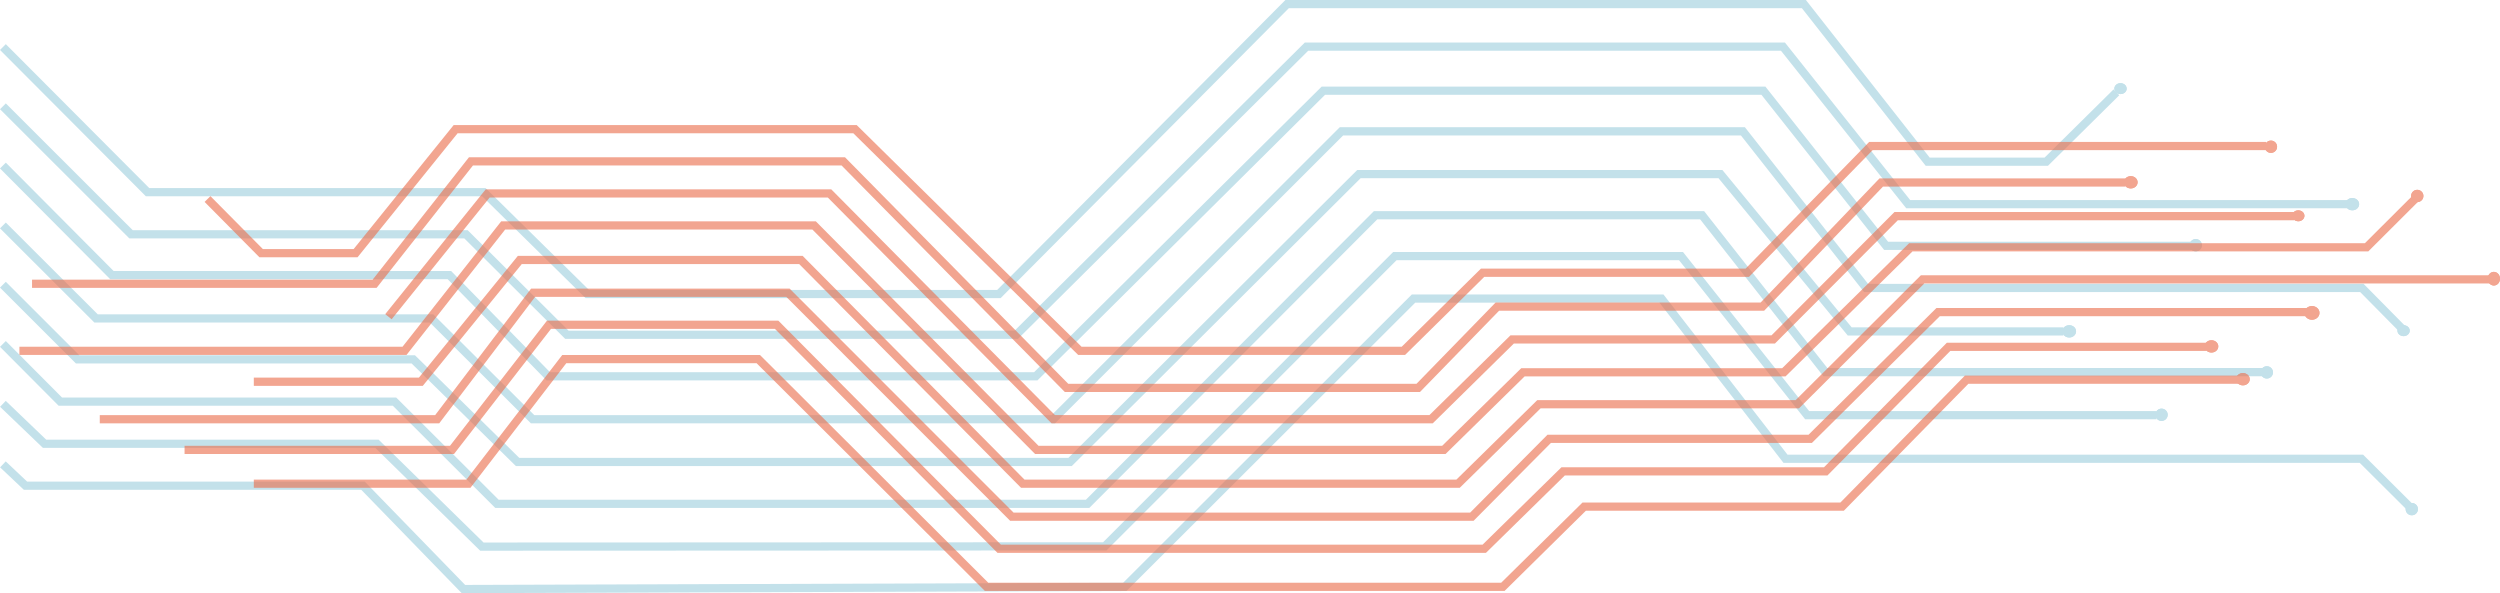 <svg xmlns="http://www.w3.org/2000/svg" width="1828.127" height="433.733" viewBox="0 0 1828.127 433.733">
  <g id="Group_516" data-name="Group 516" transform="translate(-53.873 -3505.197)">
    <g id="Group_505" data-name="Group 505" transform="translate(56 3508.197)">
      <g id="Group_247" data-name="Group 247" transform="translate(0 0)">
        <path id="Path_1439" data-name="Path 1439" d="M10781-9336.969l105.757,106.105h245.922l75.658,74.514h300.97l210.752-212.025h377.915l90.514,115.235h86.726l51.284-50.715" transform="translate(-10781 9368.375)" fill="none" stroke="#c3e1ea" stroke-width="6"/>
        <path id="Path_1440" data-name="Path 1440" d="M10781-9350.7l93.688,93.595h244.934l73.767,73.457h328.654l212.215-210.681h348.4l91.591,115.2h321.009" transform="translate(-10781 9425.432)" fill="none" stroke="#c3e1ea" stroke-width="6"/>
        <path id="Path_1441" data-name="Path 1441" d="M10781-9363.193l79.722,80.122H11107.5l72.29,73.987h356.485l210.316-208.858h321.779l89.744,113.478h223.628" transform="translate(-10781 9481.251)" fill="none" stroke="#c3e1ea" stroke-width="6"/>
        <path id="Path_1442" data-name="Path 1442" d="M10781-9379l68.1,67.978h245.311l73.91,73.728H11549.1l210.72-210.523h293.557l90.065,114.519h362.541l29.73,30.092" transform="translate(-10781 9540.854)" fill="none" stroke="#c3e1ea" stroke-width="6"/>
        <path id="Path_1444" data-name="Path 1444" d="M10781-9407.443l42,42.2h244.371l74.883,74.712h431.942l210.6-211.051h238.734l90.12,114.754h319.465" transform="translate(-10781 9655.948)" fill="none" stroke="#c3e1ea" stroke-width="6"/>
        <path id="Path_1443" data-name="Path 1443" d="M10781-9392.538l54.641,54.614H11081.1l76.229,75H11561.4l211.19-210.484h264.365l94.517,115.049h156.266" transform="translate(-10781 9597.717)" fill="none" stroke="#c3e1ea" stroke-width="6"/>
        <path id="Path_1446" data-name="Path 1446" d="M10781-9423.031l30.438,29.186H11054.5l76.742,75.227,455.508-.2,212.1-212.223h209.282l92.206,116.295H12355.8" transform="translate(-10781 9715.333)" fill="none" stroke="#c3e1ea" stroke-width="6"/>
        <path id="Path_1447" data-name="Path 1447" d="M10781-9437.884l16.5,15.581h246.8l73.448,75.579,483.636-1.567,211.117-210.823h181.312l90.7,117.134h421.146l35.523,35.369" transform="translate(-10781 9774.453)" fill="none" stroke="#c3e1ea" stroke-width="6"/>
      </g>
      <g id="Ellipse_340" data-name="Ellipse 340" transform="translate(1544 57.803)" fill="#c3e1ea" stroke="#c3e1ea" stroke-width="1">
        <ellipse cx="4.5" cy="4" rx="4.5" ry="4" stroke="none"/>
        <ellipse cx="4.5" cy="4" rx="4" ry="3.5" fill="none"/>
      </g>
      <g id="Ellipse_341" data-name="Ellipse 341" transform="translate(1713 141.803)" fill="#c3e1ea" stroke="#c3e1ea" stroke-width="1">
        <ellipse cx="5" cy="4.5" rx="5" ry="4.5" stroke="none"/>
        <ellipse cx="5" cy="4.5" rx="4.5" ry="4" fill="none"/>
      </g>
      <g id="Ellipse_342" data-name="Ellipse 342" transform="translate(1599 171.803)" fill="#c3e1ea" stroke="#c3e1ea" stroke-width="1">
        <circle cx="4.5" cy="4.5" r="4.5" stroke="none"/>
        <circle cx="4.5" cy="4.5" r="4" fill="none"/>
      </g>
      <g id="Ellipse_343" data-name="Ellipse 343" transform="translate(1506 234.803)" fill="#c3e1ea" stroke="#c3e1ea" stroke-width="1">
        <ellipse cx="5" cy="4.5" rx="5" ry="4.5" stroke="none"/>
        <ellipse cx="5" cy="4.5" rx="4.5" ry="4" fill="none"/>
      </g>
      <g id="Ellipse_344" data-name="Ellipse 344" transform="translate(1651 264.803)" fill="#c3e1ea" stroke="#c3e1ea" stroke-width="1">
        <circle cx="4.5" cy="4.5" r="4.5" stroke="none"/>
        <circle cx="4.5" cy="4.5" r="4" fill="none"/>
      </g>
      <g id="Ellipse_345" data-name="Ellipse 345" transform="translate(1574 295.803)" fill="#c3e1ea" stroke="#c3e1ea" stroke-width="1">
        <circle cx="4.5" cy="4.5" r="4.5" stroke="none"/>
        <circle cx="4.5" cy="4.5" r="4" fill="none"/>
      </g>
      <g id="Ellipse_346" data-name="Ellipse 346" transform="translate(1757 364.803)" fill="#c3e1ea" stroke="#c3e1ea" stroke-width="1">
        <circle cx="4.5" cy="4.5" r="4.5" stroke="none"/>
        <circle cx="4.5" cy="4.5" r="4" fill="none"/>
      </g>
      <g id="Ellipse_347" data-name="Ellipse 347" transform="translate(1751 234.803)" fill="#c3e1ea" stroke="#c3e1ea" stroke-width="1">
        <ellipse cx="4.5" cy="4" rx="4.5" ry="4" stroke="none"/>
        <ellipse cx="4.5" cy="4" rx="4" ry="3.5" fill="none"/>
      </g>
    </g>
    <g id="Group_515" data-name="Group 515">
      <g id="Group_506" data-name="Group 506" transform="translate(68.071 3599.663)" opacity="0.62">
        <g id="Group_248" data-name="Group 248" transform="translate(0 0)">
          <path id="Path_1448" data-name="Path 1448" d="M11117.7-9120.079l39.205,39.579h69.085l73.143-90.652h292.063l164.4,162.071H11992.2l57.924-57.1h193.563l90.352-92.638h288.924" transform="translate(-10980.155 9171.152)" fill="none" stroke="#ea6d4c" stroke-width="6"/>
          <path id="Path_1449" data-name="Path 1449" d="M10845.227-9031.679h250.5l70.474-89.532h272.231l163.277,165.67h257.173l57.836-59.416h193.813l86.9-90.765h178.5" transform="translate(-10836 9144.729)" fill="none" stroke="#ea6d4c" stroke-width="6"/>
          <path id="Path_1450" data-name="Path 1450" d="M11398.625-8981.259l72.579-90.147h249.971l163.6,165.1h276.308l59.268-58.321h190.908l89.892-90.173h290.966" transform="translate(-11128.784 9118.38)" fill="none" stroke="#ea6d4c" stroke-width="6"/>
          <path id="Path_1451" data-name="Path 1451" d="M10825.633-8952.162h281.617l72.13-91.691h227.367l162.846,164.139h297.662l57.823-56.748h190.811l92.825-91.394H12542l35.809-35.714" transform="translate(-10825.633 9114.233)" fill="none" stroke="#ea6d4c" stroke-width="6"/>
          <path id="Path_1452" data-name="Path 1452" d="M11189.6-8879.048h122.147l72.376-89.054h205.532l162.24,163.611h318.326l59.116-58.094h188.943l91.6-91.3h414.8" transform="translate(-11018.197 9063.725)" fill="none" stroke="#ea6d4c" stroke-width="6"/>
          <path id="Path_1453" data-name="Path 1453" d="M10950.406-8824.716h246.749l70.133-92.48h186.348l163.724,163.768h336.392l56.57-56.953h190.866l93.525-92.664h271.4" transform="translate(-10891.646 9036.792)" fill="none" stroke="#ea6d4c" stroke-width="6"/>
          <path id="Path_1454" data-name="Path 1454" d="M11082.078-8775.977h195.569l70.926-91.516h166.444l162.774,163.836h354.662l57.715-56.629h192.016l89.8-91.044h188.677" transform="translate(-10961.311 9010.495)" fill="none" stroke="#ea6d4c" stroke-width="6"/>
          <path id="Path_1455" data-name="Path 1455" d="M11189.6-8723.021h156.948l70.07-91.1h141.886l166.917,166.512h377.568l59.433-58.62h188.614l91.05-92.818h200.365" transform="translate(-11018.197 8982.256)" fill="none" stroke="#ea6d4c" stroke-width="6"/>
        </g>
        <g id="Ellipse_348" data-name="Ellipse 348" transform="translate(1641.929 8.337)" fill="#ea6d4c" stroke="#ea6d4c" stroke-width="1">
          <circle cx="4.5" cy="4.5" r="4.5" stroke="none"/>
          <circle cx="4.5" cy="4.5" r="4" fill="none"/>
        </g>
        <g id="Ellipse_349" data-name="Ellipse 349" transform="translate(1538.929 34.337)" fill="#ea6d4c" stroke="#ea6d4c" stroke-width="1">
          <ellipse cx="5" cy="4.5" rx="5" ry="4.5" stroke="none"/>
          <ellipse cx="5" cy="4.5" rx="4.5" ry="4" fill="none"/>
        </g>
        <g id="Ellipse_350" data-name="Ellipse 350" transform="translate(1661.929 59.337)" fill="#ea6d4c" stroke="#ea6d4c" stroke-width="1">
          <ellipse cx="4.5" cy="4" rx="4.5" ry="4" stroke="none"/>
          <ellipse cx="4.5" cy="4" rx="4" ry="3.5" fill="none"/>
        </g>
        <g id="Ellipse_351" data-name="Ellipse 351" transform="translate(1748.929 44.337)" fill="#ea6d4c" stroke="#ea6d4c" stroke-width="1">
          <circle cx="4.5" cy="4.5" r="4.5" stroke="none"/>
          <circle cx="4.5" cy="4.5" r="4" fill="none"/>
        </g>
        <g id="Ellipse_352" data-name="Ellipse 352" transform="translate(1804.929 104.337)" fill="#ea6d4c" stroke="#ea6d4c" stroke-width="1">
          <ellipse cx="4.5" cy="5" rx="4.5" ry="5" stroke="none"/>
          <ellipse cx="4.5" cy="5" rx="4" ry="4.5" fill="none"/>
        </g>
        <g id="Ellipse_353" data-name="Ellipse 353" transform="translate(1670.929 129.337)" fill="#ea6d4c" stroke="#ea6d4c" stroke-width="1">
          <ellipse cx="5.5" cy="5" rx="5.5" ry="5" stroke="none"/>
          <ellipse cx="5.5" cy="5" rx="5" ry="4.5" fill="none"/>
        </g>
        <g id="Ellipse_354" data-name="Ellipse 354" transform="translate(1597.929 154.337)" fill="#ea6d4c" stroke="#ea6d4c" stroke-width="1">
          <ellipse cx="5" cy="4.5" rx="5" ry="4.5" stroke="none"/>
          <ellipse cx="5" cy="4.5" rx="4.5" ry="4" fill="none"/>
        </g>
        <g id="Ellipse_355" data-name="Ellipse 355" transform="translate(1620.929 178.337)" fill="#ea6d4c" stroke="#ea6d4c" stroke-width="1">
          <ellipse cx="5" cy="4.5" rx="5" ry="4.5" stroke="none"/>
          <ellipse cx="5" cy="4.5" rx="4.5" ry="4" fill="none"/>
        </g>
      </g>
    </g>
  </g>
</svg>
